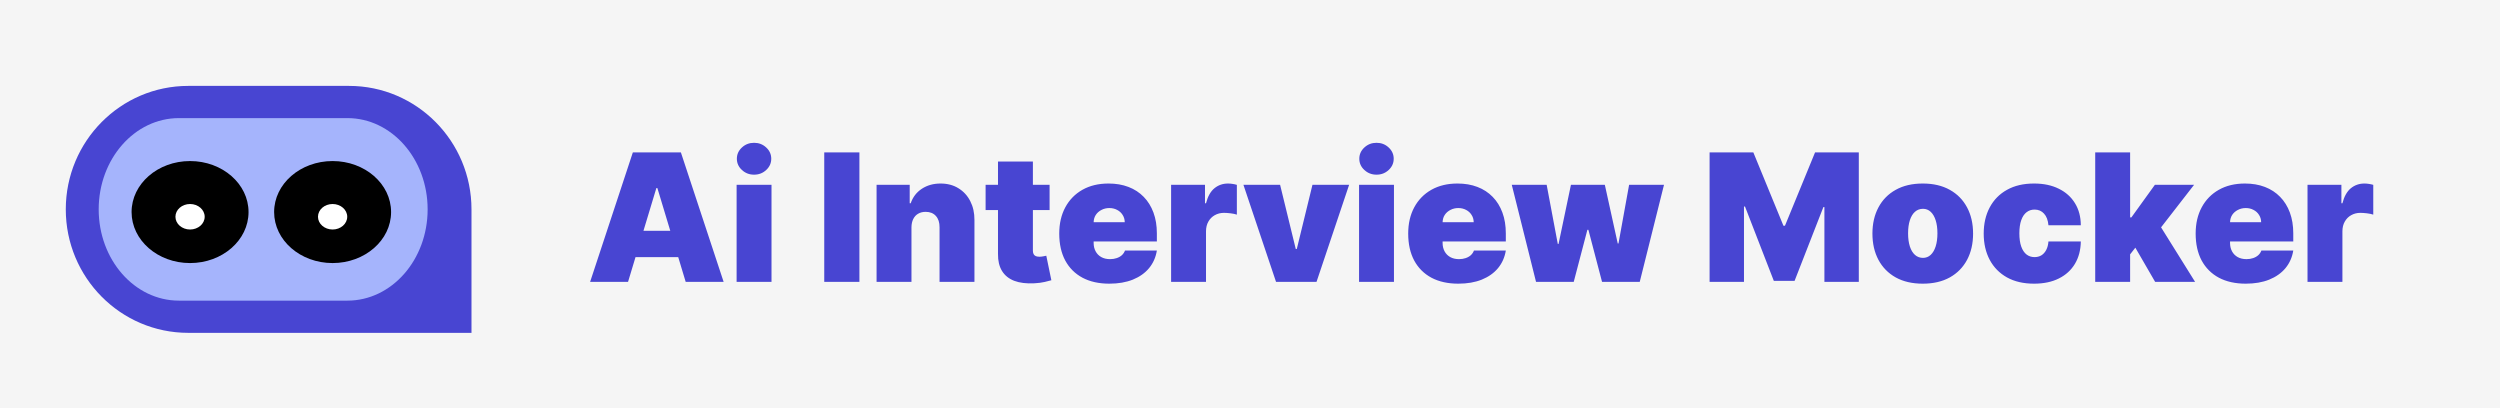 <svg width="337" height="55" viewBox="0 0 337 55" fill="none" xmlns="http://www.w3.org/2000/svg">
<rect width="337" height="55" fill="#F5F5F5"/>
<path d="M8.868 28.224C8.868 19.031 16.26 11.579 25.378 11.579H47.047C56.165 11.579 63.557 19.031 63.557 28.224V44.868H25.378C16.26 44.868 8.868 37.416 8.868 28.224Z" fill="#4845D2"/>
<path d="M46.83 15.921H24.118C18.145 15.921 13.303 21.429 13.303 28.224C13.303 35.018 18.145 40.526 24.118 40.526H46.83C52.803 40.526 57.645 35.018 57.645 28.224C57.645 21.429 52.803 15.921 46.83 15.921Z" fill="#A5B4FC"/>
<path d="M25.62 35.461C29.974 35.461 33.503 32.383 33.503 28.585C33.503 24.789 29.974 21.71 25.62 21.71C21.266 21.71 17.737 24.789 17.737 28.585C17.737 32.383 21.266 35.461 25.62 35.461Z" fill="black"/>
<path d="M25.62 30.938C26.708 30.938 27.591 30.168 27.591 29.219C27.591 28.27 26.708 27.5 25.62 27.5C24.532 27.5 23.649 28.27 23.649 29.219C23.649 30.168 24.532 30.938 25.62 30.938Z" fill="white"/>
<path d="M44.835 35.461C49.188 35.461 52.718 32.383 52.718 28.585C52.718 24.789 49.188 21.71 44.835 21.71C40.481 21.71 36.952 24.789 36.952 28.585C36.952 32.383 40.481 35.461 44.835 35.461Z" fill="black"/>
<path d="M44.835 30.938C45.923 30.938 46.806 30.168 46.806 29.219C46.806 28.27 45.923 27.5 44.835 27.5C43.746 27.5 42.864 28.27 42.864 29.219C42.864 30.168 43.746 30.938 44.835 30.938Z" fill="white"/>
<path d="M84.659 38H79.546L85.307 20.546H91.784L97.546 38H92.432L88.614 25.352H88.477L84.659 38ZM83.704 31.114H93.318V34.659H83.704V31.114ZM99.295 38V24.909H103.999V38H99.295ZM101.647 23.546C101.011 23.546 100.465 23.335 100.011 22.915C99.556 22.494 99.329 21.989 99.329 21.398C99.329 20.807 99.556 20.301 100.011 19.881C100.465 19.46 101.011 19.25 101.647 19.25C102.289 19.25 102.835 19.46 103.283 19.881C103.738 20.301 103.965 20.807 103.965 21.398C103.965 21.989 103.738 22.494 103.283 22.915C102.835 23.335 102.289 23.546 101.647 23.546ZM115.848 20.546V38H111.109V20.546H115.848ZM122.866 30.636V38H118.162V24.909H122.628V27.398H122.764C123.048 26.568 123.548 25.918 124.264 25.446C124.986 24.974 125.827 24.739 126.787 24.739C127.713 24.739 128.517 24.952 129.199 25.378C129.886 25.798 130.418 26.378 130.793 27.116C131.173 27.855 131.361 28.699 131.355 29.648V38H126.651V30.636C126.656 29.989 126.491 29.48 126.156 29.111C125.827 28.741 125.366 28.557 124.776 28.557C124.389 28.557 124.051 28.642 123.761 28.812C123.477 28.977 123.259 29.216 123.105 29.528C122.952 29.835 122.872 30.204 122.866 30.636ZM141.484 24.909V28.318H132.859V24.909H141.484ZM134.53 21.773H139.234V33.79C139.234 33.972 139.266 34.125 139.328 34.25C139.391 34.369 139.487 34.46 139.618 34.523C139.749 34.58 139.916 34.608 140.121 34.608C140.263 34.608 140.428 34.591 140.615 34.557C140.808 34.523 140.95 34.494 141.041 34.472L141.723 37.778C141.513 37.841 141.212 37.918 140.82 38.008C140.433 38.099 139.973 38.159 139.439 38.188C138.359 38.244 137.453 38.133 136.72 37.855C135.987 37.571 135.436 37.125 135.067 36.517C134.697 35.909 134.518 35.148 134.53 34.233V21.773ZM149.536 38.239C148.138 38.239 146.934 37.972 145.923 37.438C144.917 36.898 144.141 36.125 143.596 35.119C143.056 34.108 142.786 32.898 142.786 31.489C142.786 30.136 143.059 28.954 143.604 27.943C144.15 26.932 144.92 26.145 145.914 25.582C146.908 25.02 148.082 24.739 149.434 24.739C150.423 24.739 151.317 24.892 152.119 25.199C152.92 25.506 153.604 25.952 154.173 26.537C154.741 27.116 155.178 27.821 155.485 28.651C155.792 29.48 155.945 30.415 155.945 31.454V32.545H144.252V29.954H151.616C151.61 29.579 151.513 29.25 151.326 28.966C151.144 28.676 150.897 28.452 150.585 28.293C150.278 28.128 149.928 28.046 149.536 28.046C149.156 28.046 148.806 28.128 148.488 28.293C148.17 28.452 147.914 28.673 147.721 28.957C147.533 29.241 147.434 29.574 147.423 29.954V32.75C147.423 33.17 147.511 33.545 147.687 33.875C147.863 34.205 148.116 34.463 148.445 34.651C148.775 34.838 149.173 34.932 149.638 34.932C149.962 34.932 150.258 34.886 150.525 34.795C150.798 34.705 151.031 34.574 151.224 34.403C151.417 34.227 151.559 34.017 151.65 33.773H155.945C155.798 34.682 155.448 35.472 154.897 36.142C154.346 36.807 153.616 37.324 152.707 37.693C151.803 38.057 150.746 38.239 149.536 38.239ZM157.865 38V24.909H162.433V27.398H162.57C162.808 26.477 163.186 25.804 163.703 25.378C164.226 24.952 164.837 24.739 165.536 24.739C165.74 24.739 165.942 24.756 166.141 24.79C166.345 24.818 166.541 24.861 166.729 24.918V28.932C166.496 28.852 166.209 28.793 165.868 28.753C165.527 28.713 165.234 28.693 164.99 28.693C164.53 28.693 164.115 28.798 163.746 29.009C163.382 29.213 163.095 29.503 162.885 29.878C162.675 30.247 162.57 30.682 162.57 31.182V38H157.865ZM181.863 24.909L177.465 38H172.011L167.613 24.909H172.556L174.67 33.568H174.806L176.92 24.909H181.863ZM183.201 38V24.909H187.906V38H183.201ZM185.553 23.546C184.917 23.546 184.371 23.335 183.917 22.915C183.462 22.494 183.235 21.989 183.235 21.398C183.235 20.807 183.462 20.301 183.917 19.881C184.371 19.46 184.917 19.25 185.553 19.25C186.195 19.25 186.741 19.46 187.19 19.881C187.644 20.301 187.871 20.807 187.871 21.398C187.871 21.989 187.644 22.494 187.19 22.915C186.741 23.335 186.195 23.546 185.553 23.546ZM196.575 38.239C195.178 38.239 193.973 37.972 192.962 37.438C191.956 36.898 191.18 36.125 190.635 35.119C190.095 34.108 189.825 32.898 189.825 31.489C189.825 30.136 190.098 28.954 190.643 27.943C191.189 26.932 191.959 26.145 192.953 25.582C193.947 25.02 195.121 24.739 196.473 24.739C197.462 24.739 198.357 24.892 199.158 25.199C199.959 25.506 200.643 25.952 201.212 26.537C201.78 27.116 202.217 27.821 202.524 28.651C202.831 29.48 202.984 30.415 202.984 31.454V32.545H191.291V29.954H198.655C198.649 29.579 198.553 29.25 198.365 28.966C198.183 28.676 197.936 28.452 197.624 28.293C197.317 28.128 196.967 28.046 196.575 28.046C196.195 28.046 195.845 28.128 195.527 28.293C195.209 28.452 194.953 28.673 194.76 28.957C194.572 29.241 194.473 29.574 194.462 29.954V32.75C194.462 33.17 194.55 33.545 194.726 33.875C194.902 34.205 195.155 34.463 195.484 34.651C195.814 34.838 196.212 34.932 196.678 34.932C197.001 34.932 197.297 34.886 197.564 34.795C197.837 34.705 198.07 34.574 198.263 34.403C198.456 34.227 198.598 34.017 198.689 33.773H202.984C202.837 34.682 202.487 35.472 201.936 36.142C201.385 36.807 200.655 37.324 199.746 37.693C198.842 38.057 197.786 38.239 196.575 38.239ZM207.058 38L203.786 24.909H208.49L209.99 32.886H210.092L211.763 24.909H216.331L218.07 32.818H218.172L219.604 24.909H224.308L221.036 38H215.956L214.115 30.977H213.979L212.138 38H207.058ZM230.453 20.546H236.351L240.408 30.432H240.612L244.669 20.546H250.567V38H245.93V27.909H245.794L241.908 37.864H239.112L235.226 27.841H235.089V38H230.453V20.546ZM259.188 38.239C257.767 38.239 256.551 37.957 255.54 37.395C254.528 36.827 253.753 36.037 253.213 35.026C252.673 34.008 252.403 32.83 252.403 31.489C252.403 30.148 252.673 28.972 253.213 27.96C253.753 26.943 254.528 26.153 255.54 25.591C256.551 25.023 257.767 24.739 259.188 24.739C260.608 24.739 261.824 25.023 262.835 25.591C263.847 26.153 264.622 26.943 265.162 27.96C265.702 28.972 265.972 30.148 265.972 31.489C265.972 32.83 265.702 34.008 265.162 35.026C264.622 36.037 263.847 36.827 262.835 37.395C261.824 37.957 260.608 38.239 259.188 38.239ZM259.222 34.761C259.619 34.761 259.963 34.628 260.253 34.361C260.543 34.094 260.767 33.713 260.926 33.219C261.085 32.724 261.165 32.136 261.165 31.454C261.165 30.767 261.085 30.179 260.926 29.69C260.767 29.196 260.543 28.815 260.253 28.548C259.963 28.281 259.619 28.148 259.222 28.148C258.801 28.148 258.44 28.281 258.139 28.548C257.838 28.815 257.608 29.196 257.449 29.69C257.29 30.179 257.21 30.767 257.21 31.454C257.21 32.136 257.29 32.724 257.449 33.219C257.608 33.713 257.838 34.094 258.139 34.361C258.44 34.628 258.801 34.761 259.222 34.761ZM274.188 38.239C272.767 38.239 271.551 37.957 270.54 37.395C269.528 36.827 268.753 36.037 268.213 35.026C267.673 34.008 267.403 32.83 267.403 31.489C267.403 30.148 267.673 28.972 268.213 27.96C268.753 26.943 269.528 26.153 270.54 25.591C271.551 25.023 272.767 24.739 274.188 24.739C275.472 24.739 276.582 24.972 277.52 25.438C278.463 25.898 279.193 26.551 279.71 27.398C280.227 28.239 280.489 29.227 280.494 30.364H276.131C276.068 29.676 275.869 29.153 275.534 28.796C275.205 28.432 274.778 28.25 274.256 28.25C273.847 28.25 273.489 28.369 273.182 28.608C272.875 28.841 272.636 29.196 272.466 29.673C272.295 30.145 272.21 30.739 272.21 31.454C272.21 32.17 272.295 32.767 272.466 33.244C272.636 33.716 272.875 34.071 273.182 34.31C273.489 34.543 273.847 34.659 274.256 34.659C274.602 34.659 274.909 34.58 275.176 34.42C275.443 34.256 275.659 34.017 275.824 33.705C275.994 33.386 276.097 33 276.131 32.545H280.494C280.477 33.699 280.213 34.705 279.702 35.562C279.19 36.415 278.466 37.074 277.528 37.54C276.597 38.006 275.483 38.239 274.188 38.239ZM286.663 34.898L286.697 29.307H287.31L290.481 24.909H295.765L290.447 31.761H289.117L286.663 34.898ZM282.435 38V20.546H287.14V38H282.435ZM290.515 38L287.515 32.818L290.583 29.477L295.901 38H290.515ZM302.724 38.239C301.326 38.239 300.121 37.972 299.11 37.438C298.104 36.898 297.329 36.125 296.783 35.119C296.244 34.108 295.974 32.898 295.974 31.489C295.974 30.136 296.246 28.954 296.792 27.943C297.337 26.932 298.107 26.145 299.102 25.582C300.096 25.02 301.269 24.739 302.621 24.739C303.61 24.739 304.505 24.892 305.306 25.199C306.107 25.506 306.792 25.952 307.36 26.537C307.928 27.116 308.366 27.821 308.673 28.651C308.979 29.48 309.133 30.415 309.133 31.454V32.545H297.44V29.954H304.803C304.798 29.579 304.701 29.25 304.513 28.966C304.332 28.676 304.085 28.452 303.772 28.293C303.465 28.128 303.116 28.046 302.724 28.046C302.343 28.046 301.994 28.128 301.675 28.293C301.357 28.452 301.102 28.673 300.908 28.957C300.721 29.241 300.621 29.574 300.61 29.954V32.75C300.61 33.17 300.698 33.545 300.874 33.875C301.05 34.205 301.303 34.463 301.633 34.651C301.962 34.838 302.36 34.932 302.826 34.932C303.15 34.932 303.445 34.886 303.712 34.795C303.985 34.705 304.218 34.574 304.411 34.403C304.604 34.227 304.746 34.017 304.837 33.773H309.133C308.985 34.682 308.636 35.472 308.085 36.142C307.533 36.807 306.803 37.324 305.894 37.693C304.991 38.057 303.934 38.239 302.724 38.239ZM311.053 38V24.909H315.621V27.398H315.757C315.996 26.477 316.374 25.804 316.891 25.378C317.413 24.952 318.024 24.739 318.723 24.739C318.928 24.739 319.129 24.756 319.328 24.79C319.533 24.818 319.729 24.861 319.916 24.918V28.932C319.683 28.852 319.396 28.793 319.055 28.753C318.714 28.713 318.422 28.693 318.178 28.693C317.717 28.693 317.303 28.798 316.933 29.009C316.57 29.213 316.283 29.503 316.072 29.878C315.862 30.247 315.757 30.682 315.757 31.182V38H311.053Z" fill="#4845D2"/>
</svg>
